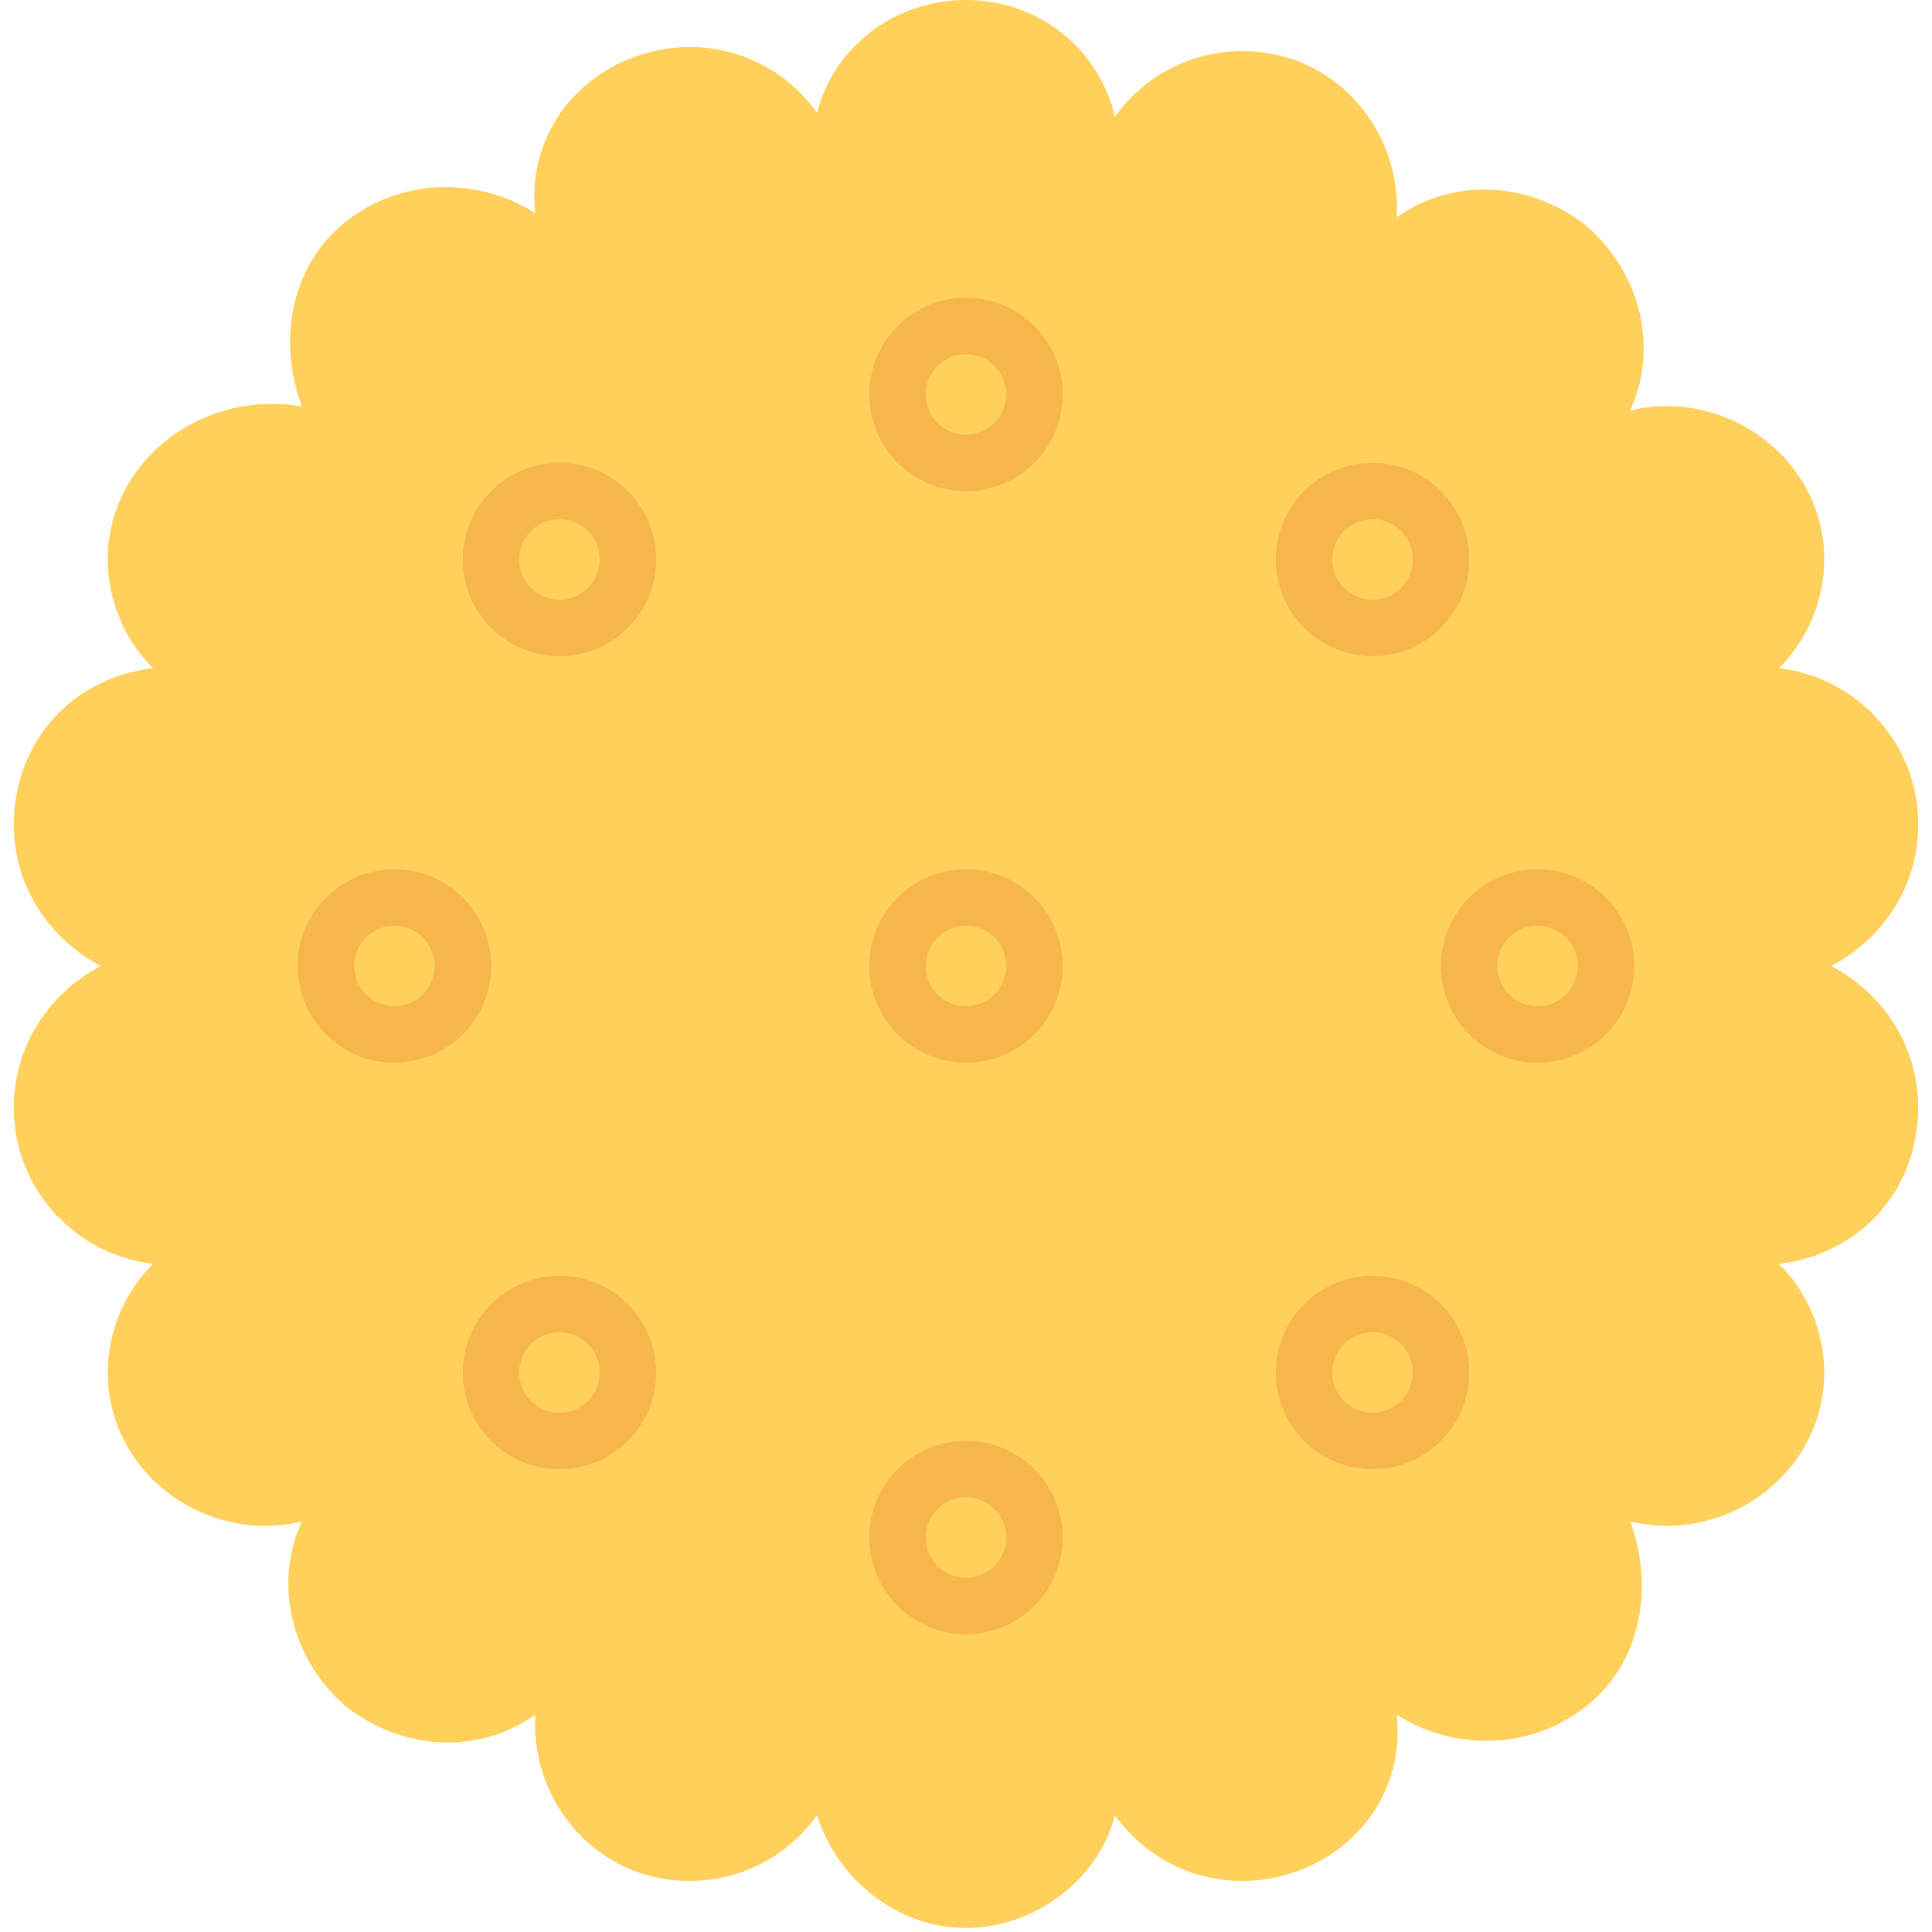 <?xml version="1.0" encoding="utf-8"?>
<!-- Generator: Adobe Illustrator 18.0.0, SVG Export Plug-In . SVG Version: 6.00 Build 0)  -->
<!DOCTYPE svg PUBLIC "-//W3C//DTD SVG 1.1//EN" "http://www.w3.org/Graphics/SVG/1.1/DTD/svg11.dtd">
<svg version="1.1" id="Layer_1" xmlns="http://www.w3.org/2000/svg" xmlns:xlink="http://www.w3.org/1999/xlink" x="0px" y="0px"
	 viewBox="0 0 48 48" enable-background="new 0 0 48 48" xml:space="preserve">
<g>
	<g>
		<g>
			<path fill="#FFD15C" d="M45.5,24c1.5-0.8,2.4-2.4,2.1-4.2c-0.3-1.7-1.7-3-3.4-3.2c1.2-1.2,1.5-3.1,0.6-4.6
				c-0.9-1.5-2.7-2.2-4.3-1.8c0.7-1.5,0.3-3.4-1.1-4.6c-1.4-1.1-3.3-1.2-4.7-0.2c0.1-1.7-0.9-3.3-2.5-3.9c-1.7-0.6-3.5,0-4.5,1.4
				C27.3,1.2,25.8,0,24,0s-3.3,1.2-3.7,2.8c-1-1.4-2.8-2-4.5-1.4s-2.7,2.2-2.5,3.9c-1.4-0.9-3.3-0.9-4.7,0.2c-1.4,1.1-1.7,3-1.1,4.6
				C5.9,9.8,4.1,10.5,3.2,12c-0.9,1.5-0.6,3.4,0.6,4.6c-1.7,0.2-3.1,1.4-3.4,3.2S1,23.2,2.5,24c-1.5,0.8-2.4,2.4-2.1,4.2
				c0.3,1.7,1.7,3,3.4,3.2c-1.2,1.2-1.5,3.1-0.6,4.6s2.7,2.2,4.3,1.8c-0.7,1.5-0.3,3.4,1.1,4.6c1.4,1.1,3.3,1.2,4.7,0.2
				c-0.1,1.7,0.9,3.3,2.5,3.9c1.7,0.6,3.5,0,4.5-1.4c0.5,1.6,2,2.8,3.7,2.8s3.3-1.2,3.7-2.8c1,1.4,2.8,2,4.5,1.4
				c1.7-0.6,2.7-2.2,2.5-3.9c1.4,0.9,3.3,0.9,4.7-0.2c1.4-1.1,1.7-3,1.1-4.6c1.6,0.4,3.4-0.3,4.3-1.8s0.6-3.4-0.6-4.6
				c1.7-0.2,3.1-1.4,3.4-3.2C47.9,26.4,47,24.8,45.5,24z"/>
		</g>
		<g>
			<g>
				<g>
					<circle fill="#F7B64C" cx="24" cy="9.8" r="2.4"/>
					<g>
						<circle fill="#FFD15C" cx="24" cy="9.8" r="1"/>
					</g>
				</g>
				<g>
					<circle fill="#F7B64C" cx="24" cy="38.2" r="2.4"/>
					<g>
						<circle fill="#FFD15C" cx="24" cy="38.2" r="1"/>
					</g>
				</g>
			</g>
			<g>
				<g>
					<circle fill="#F7B64C" cx="34.1" cy="13.9" r="2.4"/>
					<g>
						<circle fill="#FFD15C" cx="34.1" cy="13.9" r="1"/>
					</g>
				</g>
				<g>
					<circle fill="#F7B64C" cx="13.9" cy="34.1" r="2.4"/>
					<g>
						<circle fill="#FFD15C" cx="13.9" cy="34.1" r="1"/>
					</g>
				</g>
			</g>
			<g>
				<g>
					<circle fill="#F7B64C" cx="38.2" cy="24" r="2.4"/>
					<g>
						<circle fill="#FFD15C" cx="38.2" cy="24" r="1"/>
					</g>
				</g>
				<g>
					<circle fill="#F7B64C" cx="9.8" cy="24" r="2.4"/>
					<g>
						<circle fill="#FFD15C" cx="9.8" cy="24" r="1"/>
					</g>
				</g>
			</g>
			<g>
				<g>
					<circle fill="#F7B64C" cx="34.1" cy="34.1" r="2.4"/>
					<g>
						<circle fill="#FFD15C" cx="34.1" cy="34.1" r="1"/>
					</g>
				</g>
				<g>
					<circle fill="#F7B64C" cx="13.9" cy="13.9" r="2.4"/>
					<g>
						<circle fill="#FFD15C" cx="13.9" cy="13.9" r="1"/>
					</g>
				</g>
			</g>
		</g>
		<g>
			<circle fill="#F7B64C" cx="24" cy="9.8" r="2.4"/>
			<g>
				<circle fill="#FFD15C" cx="24" cy="9.8" r="1"/>
			</g>
		</g>
		<g>
			<circle fill="#F7B64C" cx="24" cy="38.2" r="2.4"/>
			<g>
				<circle fill="#FFD15C" cx="24" cy="38.2" r="1"/>
			</g>
		</g>
		<g>
			<circle fill="#F7B64C" cx="34.1" cy="13.9" r="2.4"/>
			<g>
				<circle fill="#FFD15C" cx="34.1" cy="13.9" r="1"/>
			</g>
		</g>
		<g>
			<circle fill="#F7B64C" cx="13.9" cy="34.1" r="2.4"/>
			<g>
				<circle fill="#FFD15C" cx="13.9" cy="34.1" r="1"/>
			</g>
		</g>
		<g>
			<circle fill="#F7B64C" cx="38.2" cy="24" r="2.4"/>
			<g>
				<circle fill="#FFD15C" cx="38.2" cy="24" r="1"/>
			</g>
		</g>
		<g>
			<g>
				<circle fill="#F7B64C" cx="24" cy="24" r="2.4"/>
				<g>
					<circle fill="#FFD15C" cx="24" cy="24" r="1"/>
				</g>
			</g>
			<g>
				<circle fill="#F7B64C" cx="24" cy="24" r="2.4"/>
				<g>
					<circle fill="#FFD15C" cx="24" cy="24" r="1"/>
				</g>
			</g>
		</g>
		<g>
			<circle fill="#F7B64C" cx="9.8" cy="24" r="2.4"/>
			<g>
				<circle fill="#FFD15C" cx="9.8" cy="24" r="1"/>
			</g>
		</g>
		<g>
			<circle fill="#F7B64C" cx="34.1" cy="34.1" r="2.4"/>
			<g>
				<circle fill="#FFD15C" cx="34.1" cy="34.1" r="1"/>
			</g>
		</g>
		<g>
			<circle fill="#F7B64C" cx="13.9" cy="13.9" r="2.4"/>
			<g>
				<circle fill="#FFD15C" cx="13.9" cy="13.9" r="1"/>
			</g>
		</g>
	</g>
</g>
</svg>
